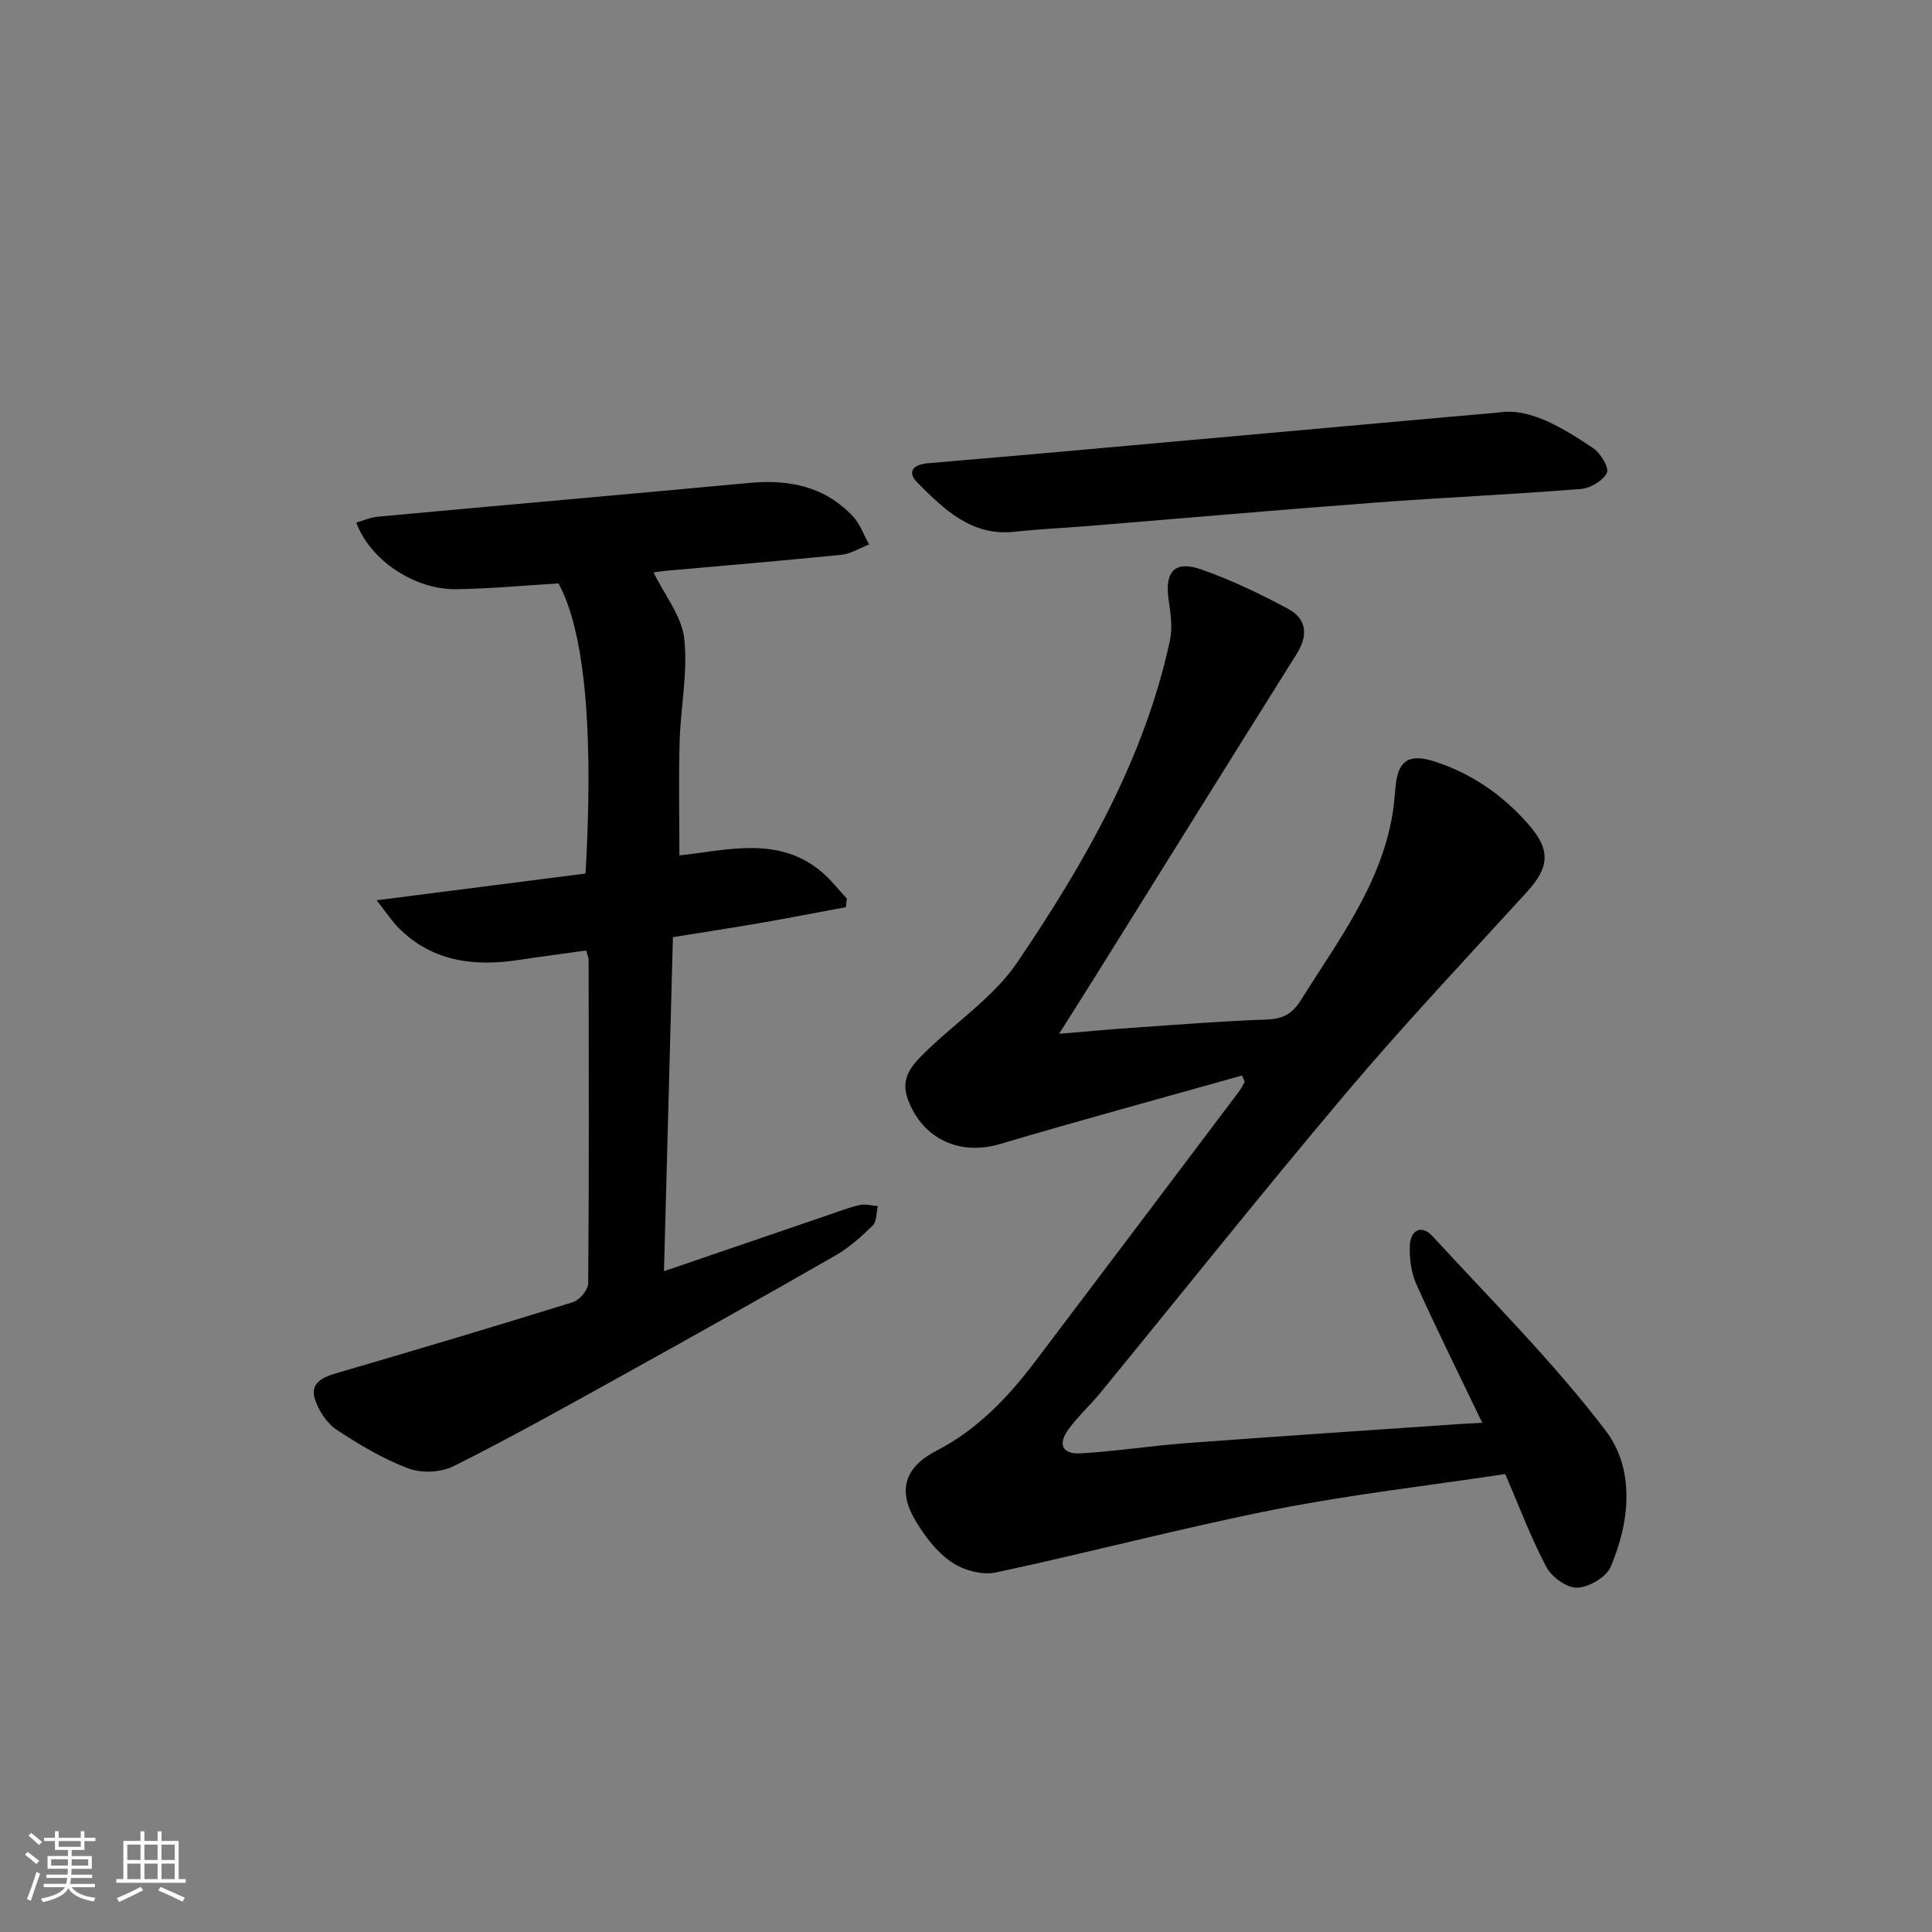 <svg enable-background="new 0 0 400 400" viewBox="0 0 400 400" xmlns="http://www.w3.org/2000/svg"><rect x="0" y="0" width="400" height="400" fill="#808080" stroke="none"/><path d="m5.17 384 .55-.58c.85.61 1.65 1.24 2.4 1.87l-.59.64c-.83-.73-1.62-1.38-2.36-1.93m1.22 9.53-.82-.34c.71-1.76 1.37-3.64 1.98-5.63.24.13.5.25.76.36-.6 1.67-1.24 3.54-1.92 5.61m-.5-13.5.57-.54c.56.44 1.31 1.06 2.26 1.87l-.65.64c-.67-.66-1.4-1.32-2.18-1.97m3.25.46h2.24v-1.36h.77v1.36h4.57v-1.36h.76v1.36h2.28v.69h-2.28v1.84h-2.64v1.26h4.18v2.64h-4.21c0 .45-.02.86-.05 1.21h4.32v.69h-4.38c-.04.34-.1.75-.19 1.22h5.15v.69h-4.82c.87 1.19 2.51 1.92 4.93 2.19-.17.31-.3.57-.37.76-2.77-.49-4.52-1.41-5.26-2.76-.56 1.26-2.3 2.23-5.24 2.9-.12-.24-.26-.48-.43-.72 2.73-.55 4.38-1.34 4.96-2.38h-4.38v-.69h4.65c.1-.38.17-.79.21-1.22h-4.32v-.69h4.4c.03-.34.05-.75.05-1.21h-4.2v-2.64h4.23v-1.26h-2.69v-1.84h-2.24zm1.46 4.46v1.29h3.45c.01-.4.02-.57.01-.53v-.32-.45h-3.46zm1.55-2.59h4.57v-1.19h-4.57zm6.11 2.59h-3.42v.77c-.01.19-.01.37-.02.53h3.44z" fill="#fafbfc"/><path d="m32.63 379.16h.82v1.98h3.54v7.89h1.46v.78h-14.37v-.78h1.46v-7.89h3.54v-1.98h.82v1.98h2.73zm-3.49 11.48.5.73c-1.61.82-3.28 1.63-5 2.42-.13-.27-.28-.55-.44-.82 1.75-.73 3.4-1.5 4.94-2.33m-2.78-5.55h2.73v-3.18h-2.73zm0 3.95h2.73v-3.2h-2.73zm3.54-3.95h2.73v-3.18h-2.73zm0 3.95h2.73v-3.2h-2.73zm7.89 4.68c-1.84-.92-3.51-1.7-5.02-2.32l.45-.73c1.89.8 3.57 1.55 5.04 2.23zm-1.62-11.81h-2.73v3.18h2.73zm-2.73 7.13h2.73v-3.2h-2.73z" fill="#fafbfc"/><g fill="#000001"><path d="m257.15 222.67c-16.71 4.71-33.48 9.26-50.12 14.19-8.34 2.47-16.02-1.02-19.08-9.29-1.67-4.52 1.07-7.27 3.84-9.96 6.31-6.12 14.02-11.26 18.84-18.38 13.89-20.52 26.28-42 31.6-66.66.57-2.63.13-5.57-.27-8.31-.86-5.87 1.19-8.29 6.69-6.38 6.21 2.16 12.21 5.05 18.02 8.16 3.87 2.07 4.22 5.48 1.8 9.34-13.87 22.09-27.64 44.24-41.45 66.37-2.35 3.77-4.74 7.51-7.75 12.29 5.72-.47 10.4-.92 15.08-1.24 9.28-.64 18.57-1.39 27.86-1.71 3.38-.11 5.36-1.17 7.16-4.07 7.55-12.1 16.34-23.56 18.88-38.13.34-1.95.5-3.94.67-5.91.48-5.48 2.73-7.02 7.97-5.36 7.82 2.49 14.3 7.02 19.65 13.16 4.55 5.22 4.24 8.79-.41 13.89-12.54 13.76-25.33 27.31-37.34 41.52-17.3 20.47-33.99 41.45-50.98 62.19-2.11 2.57-4.61 4.84-6.57 7.51-2.3 3.14-1.33 5.23 2.52 5.01 7.28-.43 14.52-1.56 21.8-2.11 18.89-1.41 37.79-2.66 56.68-3.96 1.29-.09 2.59-.14 4.65-.25-4.71-9.82-9.35-19.13-13.62-28.62-1.1-2.45-1.51-5.45-1.37-8.16.15-3.09 2.4-4.35 4.71-1.84 12.14 13.22 24.94 25.97 35.79 40.19 6.1 8 5.11 18.79 1.08 28.23-.92 2.15-4.48 4.24-6.91 4.34-2.12.09-5.27-2.17-6.38-4.24-3.18-5.96-5.55-12.35-8.55-19.29-15.98 2.41-32.01 4.23-47.77 7.35-19.35 3.83-38.44 8.93-57.74 13.03-2.84.6-6.74-.5-9.2-2.2-3.02-2.08-5.5-5.35-7.41-8.58-3.74-6.3-2.16-11.07 4.35-14.42 8.51-4.39 14.87-11.11 20.53-18.59 14.06-18.57 28.08-37.17 42.1-55.77.47-.62.81-1.35 1.21-2.02-.17-.44-.36-.88-.56-1.32z"/><path d="m135.31 118.52c2.3 4.72 5.84 9.04 6.35 13.7.78 6.98-.75 14.2-.95 21.33-.22 7.62-.05 15.24-.05 23.55 10.05-1.07 20.7-4.2 29.71 3.64 1.81 1.58 3.31 3.53 4.96 5.3-.07.59-.13 1.19-.2 1.78-5.87 1.09-11.73 2.23-17.62 3.26-5.87 1.02-11.77 1.91-18.19 2.95-.61 22.9-1.23 45.72-1.85 69.16 11.76-4.02 22.85-7.82 33.95-11.61 2.19-.75 4.37-1.6 6.62-2.1 1.16-.26 2.47.14 3.71.23-.33 1.37-.21 3.19-1.06 4.02-2.36 2.31-4.9 4.59-7.75 6.22-14.85 8.52-29.79 16.89-44.77 25.19-11.34 6.29-22.67 12.62-34.27 18.42-2.61 1.31-6.65 1.49-9.39.45-5.22-1.97-10.16-4.91-14.84-8.02-2.03-1.35-3.7-3.94-4.47-6.31-1.05-3.25 1.45-4.49 4.34-5.34 16.39-4.8 32.77-9.66 49.07-14.74 1.37-.43 3.15-2.54 3.17-3.89.19-22.33.12-44.66.09-66.99 0-.47-.24-.94-.51-1.93-4.56.64-9.12 1.22-13.67 1.92-9.28 1.43-17.96.52-25.03-6.46-1.46-1.44-2.59-3.21-4.69-5.86 15.24-1.95 29.28-3.75 43.25-5.53 1-17.21 1.72-46.64-5.58-60.07-6.96.42-14.04 1.09-21.14 1.2-8.67.13-17.86-6-20.74-13.79 1.52-.43 2.97-1.09 4.47-1.23 25.64-2.36 51.28-4.6 76.92-6.99 8.23-.77 15.64.73 21.46 6.95 1.48 1.59 2.24 3.85 3.33 5.8-1.93.74-3.81 1.94-5.79 2.14-12.07 1.22-24.15 2.22-36.23 3.3-1.11.11-2.24.3-2.61.35z"/><path d="m310.27 85.41c6.31-1.05 13.07 3.02 19.59 7.38 1.52 1.02 3.34 4.07 2.83 5.1-.81 1.64-3.4 3.18-5.35 3.34-14.23 1.14-28.51 1.77-42.75 2.84-19.7 1.48-39.39 3.21-59.08 4.82-5.13.42-10.28.64-15.39 1.2-8.94.99-14.59-4.57-20.12-10.1-2.39-2.39-.78-3.83 2.08-4.08 7.44-.65 14.89-1.26 22.33-1.92 25.79-2.31 51.58-4.63 77.38-6.94 5.45-.5 10.91-.97 18.48-1.64z"/></g></svg>